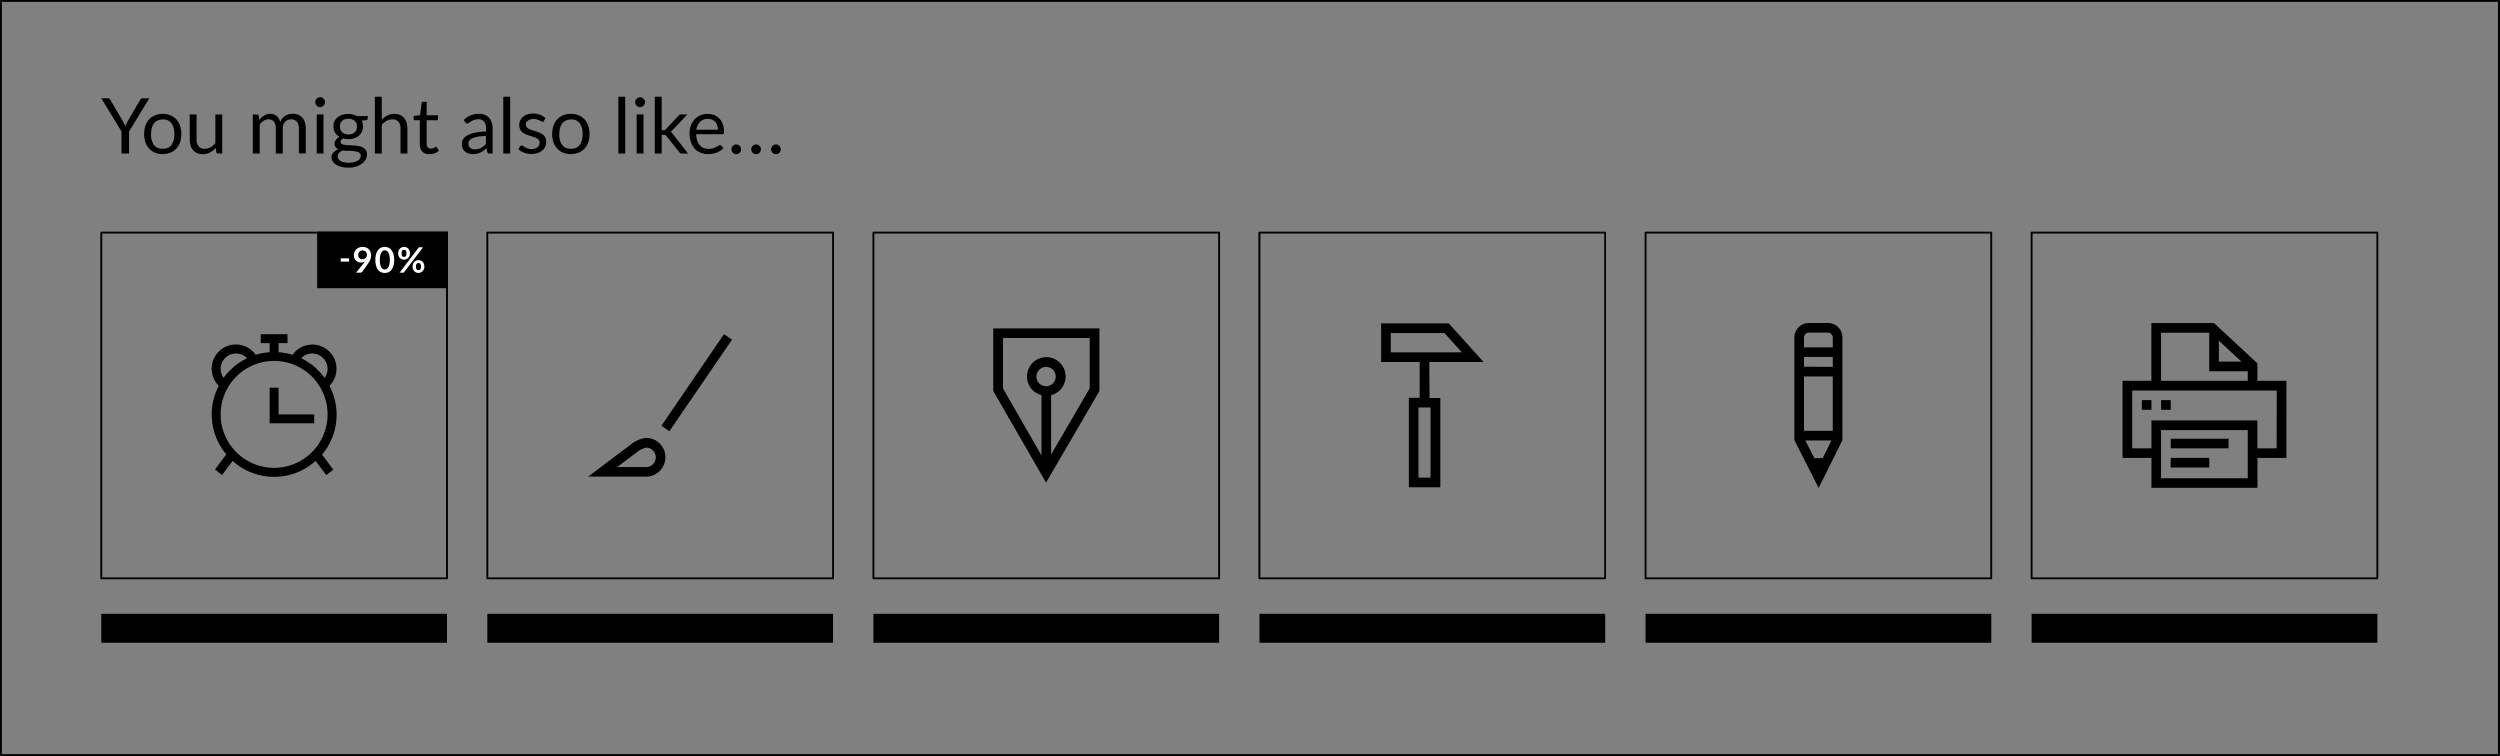 <svg xmlns="http://www.w3.org/2000/svg" viewBox="0 0 663.04 200.5">
  <rect x="0" y="0" width="663.04" height="200.5" fill="#808080" stroke="none"/>
  <path d="M662.79 200.5H.25a.25.25 0 01-.25-.25V.25A.25.25 0 01.25 0h662.54a.25.25 0 01.25.25v200a.25.25 0 01-.25.25zM.5 200h662V.5H.5z"/>
  <path d="M34.23 34.88v5.84h-2v-5.84l-5.37-8.81h1.74a.6.6 0 01.42.13 1 1 0 01.26.33l3.36 5.7.34.67a4.78 4.78 0 01.26.62c.08-.21.16-.42.26-.62s.2-.44.31-.67l3.35-5.7a1.07 1.07 0 01.25-.32.64.64 0 01.42-.14h1.77zM43.19 30.2a5.26 5.26 0 012 .38 4.39 4.39 0 011.56 1.07 4.81 4.81 0 011 1.69 7.32 7.32 0 010 4.41 4.72 4.72 0 01-1 1.67 4.26 4.26 0 01-1.56 1.07 5.26 5.26 0 01-2 .38 5.4 5.4 0 01-2.06-.38 4.26 4.26 0 01-1.56-1.07 4.72 4.72 0 01-1-1.67 7.32 7.32 0 010-4.41 4.81 4.81 0 011-1.69 4.39 4.39 0 011.56-1.07 5.4 5.4 0 012.06-.38zm0 9.24a2.66 2.66 0 002.29-1 4.8 4.8 0 00.76-2.87 4.79 4.79 0 00-.76-2.88 2.65 2.65 0 00-2.29-1 3.2 3.2 0 00-1.36.27 2.56 2.56 0 00-1 .77 3.5 3.5 0 00-.57 1.23 6.39 6.39 0 00-.19 1.65 4.8 4.8 0 00.76 2.87 2.71 2.71 0 002.36.96zM58.94 30.36v10.36h-1.09a.46.46 0 01-.49-.38l-.14-1.11a5.59 5.59 0 01-1.52 1.2 4 4 0 01-1.92.46 3.93 3.93 0 01-1.5-.28 3 3 0 01-1.08-.8 3.17 3.17 0 01-.66-1.23 5.45 5.45 0 01-.22-1.58v-6.64h1.82V37a2.76 2.76 0 00.53 1.82 2 2 0 001.64.64 3 3 0 001.51-.38 4.74 4.74 0 001.3-1.08v-7.64zM67.05 40.72V30.36h1.1a.45.45 0 01.48.38l.13 1.07a5.23 5.23 0 011.29-1.16 3.06 3.06 0 011.66-.45 2.48 2.48 0 011.69.58 3.32 3.32 0 01.93 1.58 3.42 3.42 0 01.58-1 3.21 3.21 0 01.8-.68 3.82 3.82 0 01.93-.39 4.29 4.29 0 011-.12 3.87 3.87 0 011.45.26 3 3 0 011.09.76 3.45 3.45 0 01.68 1.24 5.31 5.31 0 01.23 1.67v6.59h-1.82v-6.56a2.78 2.78 0 00-.53-1.85 1.88 1.88 0 00-1.53-.63 2.48 2.48 0 00-.86.16 2.1 2.1 0 00-.71.47 2.2 2.2 0 00-.48.77 3 3 0 00-.16 1.08v6.59h-1.85v-6.59a2.93 2.93 0 00-.5-1.86 1.78 1.78 0 00-1.46-.62 2.23 2.23 0 00-1.25.37 4.4 4.4 0 00-1.06 1v7.72zM86.19 27.11a1.18 1.18 0 01-.11.5 1.46 1.46 0 01-.29.41 1.34 1.34 0 01-.42.28 1.24 1.24 0 01-.5.1 1.18 1.18 0 01-.5-.1A1.26 1.26 0 0184 28a1.42 1.42 0 01-.28-.41 1.18 1.18 0 01-.1-.5 1.24 1.24 0 01.1-.5 1.34 1.34 0 01.28-.42 1.12 1.12 0 01.4-.28 1.18 1.18 0 01.5-.11 1.25 1.25 0 01.5.11 1.19 1.19 0 01.42.28 1.37 1.37 0 01.29.42 1.25 1.25 0 01.08.52zm-.39 3.25v10.36H84V30.36zM97.52 30.77v.68c0 .22-.14.37-.42.43l-1.18.12a3.39 3.39 0 01.08 2.9 3.37 3.37 0 01-.83 1.1 3.52 3.52 0 01-1.22.67 4.9 4.9 0 01-1.56.24 5.09 5.09 0 01-1.39-.22 2 2 0 00-.5.44.73.73 0 00-.17.46.62.62 0 00.3.56 2 2 0 00.79.27 7.28 7.28 0 001.12.1l1.29.07a10.82 10.82 0 011.29.16 3.78 3.78 0 011.12.37 2.13 2.13 0 01.79.7 2.07 2.07 0 01.3 1.17 2.75 2.75 0 01-.33 1.29 3.56 3.56 0 01-1 1.11 4.77 4.77 0 01-1.53.77 6.44 6.44 0 01-2 .3 7.8 7.8 0 01-2-.23 4.6 4.6 0 01-1.41-.6 2.59 2.59 0 01-.84-.88 2 2 0 01-.29-1 1.81 1.81 0 01.49-1.29 3.28 3.28 0 011.31-.85A2 2 0 0189 39a1.47 1.47 0 01-.27-.93 1.54 1.54 0 01.08-.46 2.21 2.21 0 01.25-.48 3 3 0 01.42-.46 2.33 2.33 0 01.57-.37 3.29 3.29 0 01-1.2-1.14 3.23 3.23 0 01-.42-1.66 3.09 3.09 0 01.29-1.37 3 3 0 01.81-1 3.61 3.61 0 011.24-.67 5 5 0 011.58-.24 5.06 5.06 0 011.26.15 4 4 0 011.06.43zm-1.85 10.52a.9.9 0 00-.21-.62 1.42 1.42 0 00-.58-.37 3.72 3.72 0 00-.84-.19L93 40h-1.07c-.37 0-.72-.06-1.06-.11a2.9 2.9 0 00-.94.67 1.39 1.39 0 00-.36.95 1.25 1.25 0 00.18.65 1.54 1.54 0 00.55.52 3.16 3.16 0 00.92.35 6.27 6.27 0 001.32.13 5.72 5.72 0 001.31-.16 3.2 3.2 0 001-.38 1.74 1.74 0 00.62-.58 1.36 1.36 0 00.2-.75zm-3.28-5.63a2.86 2.86 0 001-.15 2 2 0 00.71-.43 1.93 1.93 0 00.43-.66 2.55 2.55 0 00.14-.84 2 2 0 00-.58-1.52 2.31 2.31 0 00-1.67-.56 2.35 2.35 0 00-1.68.56 2 2 0 00-.58 1.52 2.32 2.32 0 00.15.84 1.82 1.82 0 00.44.66 2 2 0 00.7.43 2.86 2.86 0 00.94.15zM101.25 31.75a5.26 5.26 0 011.47-1.13 4 4 0 011.86-.42 3.72 3.72 0 011.5.28 3 3 0 011.08.8 3.51 3.51 0 01.66 1.24 5.44 5.44 0 01.23 1.61v6.59h-1.83v-6.59a2.79 2.79 0 00-.54-1.83 2 2 0 00-1.63-.65 3.06 3.06 0 00-1.51.39 4.88 4.88 0 00-1.29 1.05v7.63h-1.83V25.66h1.83zM113.86 40.89a2.48 2.48 0 01-1.86-.69 2.73 2.73 0 01-.66-2v-6.31h-1.25a.36.36 0 01-.27-.1.35.35 0 01-.12-.3v-.73l1.7-.21.42-3.2a.44.44 0 01.14-.25.37.37 0 01.28-.1h.92v3.57h3v1.32h-3v6.22a1.29 1.29 0 00.32 1 1.09 1.09 0 00.81.31 1.51 1.51 0 00.5-.07 2 2 0 00.36-.17 2.36 2.36 0 00.26-.17.41.41 0 01.19-.08c.1 0 .18.06.26.18l.53.87a3.46 3.46 0 01-1.13.69 4.06 4.06 0 01-1.4.22zM123 31.83a5.63 5.63 0 011.85-1.24 5.73 5.73 0 012.19-.41 4 4 0 011.55.29 3.07 3.07 0 011.13.79 3.51 3.51 0 01.7 1.24 5.12 5.12 0 01.23 1.6v6.62h-.8a.87.87 0 01-.41-.08.63.63 0 01-.23-.35l-.2-1a9.17 9.17 0 01-.8.67 4 4 0 01-.82.49 3.91 3.91 0 01-.91.31 5.2 5.2 0 01-1.08.11 3.88 3.88 0 01-1.14-.17 2.49 2.49 0 01-1.55-1.36 3.05 3.05 0 01-.23-1.22 2.36 2.36 0 01.34-1.19 3 3 0 011.1-1 6.68 6.68 0 012-.72 15 15 0 013-.33v-.8a2.76 2.76 0 00-.52-1.83 1.87 1.87 0 00-1.52-.62 3.32 3.32 0 00-1.13.17 4.15 4.15 0 00-.79.38l-.57.38a.85.85 0 01-.48.17.55.55 0 01-.31-.1.76.76 0 01-.23-.24zm5.87 4.23a15 15 0 00-2.14.2 6.3 6.3 0 00-1.44.41 2 2 0 00-.81.61 1.33 1.33 0 00-.25.77 1.7 1.7 0 00.14.71 1.28 1.28 0 00.36.49 1.52 1.52 0 00.54.27 2.41 2.41 0 00.67.09 3.49 3.49 0 00.88-.1 3.06 3.06 0 00.75-.28 4.15 4.15 0 00.68-.44 5.55 5.55 0 00.62-.58zM135.3 25.66v15.06h-1.82V25.66zM144.27 32.07a.39.39 0 01-.37.23.67.67 0 01-.35-.12l-.48-.25a5 5 0 00-.67-.25 3.11 3.11 0 00-.92-.12 2.73 2.73 0 00-.83.12 1.91 1.91 0 00-.65.32 1.39 1.39 0 00-.4.48 1.16 1.16 0 00-.14.58 1 1 0 00.23.67 1.85 1.85 0 00.61.46 5.31 5.31 0 00.86.34l1 .32c.34.11.67.24 1 .37a3.83 3.83 0 01.86.51 2.61 2.61 0 01.61.75 2.38 2.38 0 01.23 1.07 3.43 3.43 0 01-.26 1.33 2.89 2.89 0 01-.76 1 3.55 3.55 0 01-1.22.7 5.53 5.53 0 01-3.64-.1 4.83 4.83 0 01-1.5-.9l.43-.7a.64.64 0 01.2-.2.49.49 0 01.28-.07.69.69 0 01.39.14c.14.1.3.2.5.32a3.67 3.67 0 00.71.31 3.13 3.13 0 001 .15 2.84 2.84 0 00.93-.14 2 2 0 00.67-.37 1.5 1.5 0 00.39-.55 1.57 1.57 0 00.13-.65 1.1 1.1 0 00-.23-.71 1.86 1.86 0 00-.61-.48 5.3 5.3 0 00-.86-.35l-1-.31c-.33-.11-.66-.23-1-.37a3.55 3.55 0 01-.86-.53 2.35 2.35 0 01-.61-.78 2.59 2.59 0 01-.23-1.13 2.63 2.63 0 01.25-1.14 2.67 2.67 0 01.71-1 3.45 3.45 0 011.16-.66 4.4 4.4 0 011.56-.25 5.11 5.11 0 011.84.32 4.3 4.3 0 011.4.89zM151.46 30.2a5.35 5.35 0 012 .38 4.44 4.44 0 011.55 1.07 4.81 4.81 0 011 1.69 7.32 7.32 0 010 4.41 4.72 4.72 0 01-1 1.67 4.31 4.31 0 01-1.55 1.07 5.75 5.75 0 01-4.11 0 4.26 4.26 0 01-1.56-1.07 4.56 4.56 0 01-1-1.67 7.12 7.12 0 010-4.41 4.64 4.64 0 011-1.69 4.39 4.39 0 011.56-1.07 5.4 5.4 0 012.11-.38zm0 9.24a2.66 2.66 0 002.29-1 4.73 4.73 0 00.76-2.87 4.72 4.72 0 00-.76-2.88 2.65 2.65 0 00-2.29-1 3.13 3.13 0 00-1.35.27 2.42 2.42 0 00-1 .77 3.34 3.34 0 00-.58 1.23 6.86 6.86 0 00-.19 1.65 4.73 4.73 0 00.77 2.87 2.69 2.69 0 002.35.96zM165.81 25.66v15.06H164V25.66zM171.06 27.11a1.18 1.18 0 01-.1.5 1.69 1.69 0 01-.29.41 1.34 1.34 0 01-.42.28 1.25 1.25 0 01-.51.1 1.16 1.16 0 01-.49-.1 1.3 1.3 0 01-.41-.28 1.62 1.62 0 01-.27-.41 1.18 1.18 0 01-.1-.5 1.24 1.24 0 01.1-.5 1.51 1.51 0 01.27-.42 1.15 1.15 0 01.41-.28 1.17 1.17 0 01.49-.11 1.26 1.26 0 01.51.11 1.19 1.19 0 01.42.28 1.57 1.57 0 01.29.42 1.24 1.24 0 01.1.5zm-.39 3.25v10.36h-1.82V30.36zM175.49 25.66v8.87h.51a.83.83 0 00.34-.06.81.81 0 00.29-.23l3.28-3.51a1.27 1.27 0 01.3-.27.84.84 0 01.42-.1h1.65l-3.82 4.06a2.16 2.16 0 01-.59.55 1.48 1.48 0 01.33.28 2.17 2.17 0 01.29.36l4 5.11h-1.62a1 1 0 01-.41-.07.8.8 0 01-.29-.29l-3.4-4.24a.77.77 0 00-.3-.28 1.26 1.26 0 00-.46-.07h-.52v4.95h-1.83V25.66zM191.87 39.27a3.28 3.28 0 01-.81.71 5.19 5.19 0 01-1 .5 7 7 0 01-1.11.29 7.42 7.42 0 01-1.14.1 5.36 5.36 0 01-2-.37 4.28 4.28 0 01-1.56-1.06 5 5 0 01-1-1.73 7.21 7.21 0 01-.37-2.38 5.83 5.83 0 01.34-2 4.8 4.8 0 01.95-1.63 4.55 4.55 0 011.52-1.09 5.07 5.07 0 012-.39 4.82 4.82 0 011.72.31 3.89 3.89 0 011.37.9 4.12 4.12 0 01.91 1.45 5.54 5.54 0 01.32 2 1.25 1.25 0 01-.09.58.38.38 0 01-.34.14h-6.93a6.13 6.13 0 00.27 1.71 3.62 3.62 0 00.67 1.21 2.75 2.75 0 001 .72 3.47 3.47 0 001.33.24 4.13 4.13 0 001.18-.15 5.33 5.33 0 00.85-.35 5.13 5.13 0 00.6-.34.77.77 0 01.41-.16.4.4 0 01.35.18zm-1.47-4.86a3.57 3.57 0 00-.18-1.16 2.64 2.64 0 00-.52-.91 2.46 2.46 0 00-.83-.59 2.83 2.83 0 00-1.12-.21 2.79 2.79 0 00-2.07.76 3.6 3.6 0 00-1 2.11zM194 39.6a1.35 1.35 0 01.09-.5 1.33 1.33 0 01.27-.41 1.22 1.22 0 01.91-.38 1.24 1.24 0 01.5.1 1.42 1.42 0 01.41.28 1.33 1.33 0 01.27.41 1.3 1.3 0 010 1 1.46 1.46 0 01-.27.41 1.62 1.62 0 01-.41.27 1.33 1.33 0 01-1 0 1.41 1.41 0 01-.4-.27 1.46 1.46 0 01-.27-.41 1.35 1.35 0 01-.1-.5zm5.25 0a1.35 1.35 0 01.1-.5 1 1 0 01.27-.41 1.15 1.15 0 01.4-.28 1.21 1.21 0 01.5-.1 1.18 1.18 0 01.5.1 1.3 1.3 0 01.41.28 1.2 1.2 0 01.28.41 1.3 1.3 0 010 1 1.3 1.3 0 01-.28.41 1.46 1.46 0 01-.41.27 1.35 1.35 0 01-.5.1 1.39 1.39 0 01-.5-.1 1.28 1.28 0 01-.4-.27 1.13 1.13 0 01-.27-.41 1.35 1.35 0 01-.14-.5zm5.27 0a1.18 1.18 0 01.1-.5 1.15 1.15 0 01.26-.41 1.2 1.2 0 01.41-.28 1.18 1.18 0 01.5-.1 1.24 1.24 0 01.5.1 1.42 1.42 0 01.41.28 1.33 1.33 0 01.27.41 1.19 1.19 0 010 1 1.46 1.46 0 01-.27.41 1.62 1.62 0 01-.41.27 1.44 1.44 0 01-.5.1 1.35 1.35 0 01-.5-.1 1.33 1.33 0 01-.41-.27 1.25 1.25 0 01-.26-.41 1.18 1.18 0 01-.14-.5zM425.72 153.63H334a.25.25 0 01-.25-.25V61.69a.25.25 0 01.25-.25h91.69a.25.25 0 01.25.25v91.69a.25.25 0 01-.22.25zm-91.44-.5h91.19V61.94h-91.19zM334.03 162.79h91.69v7.67h-91.69z"/>
  <path d="M379.08 96h14.38l-9.23-10.23H366.3V96h10.22v9.51h-2.87v23.72H382v-23.68h-2.87zm-10.23-7.67h14.24l4.62 5.11h-18.86zm10.55 38.34h-3.2v-18.6h3.2zM220.94 153.63h-91.69a.25.25 0 01-.25-.25V61.69a.25.25 0 01.25-.25h91.69a.25.25 0 01.25.25v91.69a.25.25 0 01-.25.25zm-91.44-.5h91.19V61.94H129.5zM129.25 162.79h91.69v7.67h-91.69z"/>
  <path d="M194.15 90.08l-16.62 24.28-2.11-1.44L192 88.64zm-17.67 31.21a5.12 5.12 0 01-5.12 5.11H156l11.64-8.77a7.87 7.87 0 013.68-1.49 5.12 5.12 0 015.16 5.15zm-2.56 0a2.56 2.56 0 00-2.56-2.56 5.69 5.69 0 00-2.18 1l-5.5 4.15h7.68a2.56 2.56 0 002.56-2.59zM323.33 153.63h-91.69a.25.25 0 01-.25-.25V61.69a.25.25 0 01.25-.25h91.69a.25.25 0 01.25.25v91.69a.25.25 0 01-.25.25zm-91.44-.5h91.19V61.94h-91.19zM231.64 162.79h91.69v7.67h-91.69z"/>
  <path d="M263.43 87.09v16.61l14 24.29 14.15-24.28V87.09zm14 35.79zm.08-20.45a2.56 2.56 0 112.49-2.56 2.56 2.56 0 01-2.51 2.56zM289 103l-10.23 17.55V104.8a5.12 5.12 0 10-2.55 0v16L266 103V89.65h23zM528.11 153.63h-91.68a.25.25 0 01-.25-.25V61.69a.25.25 0 01.25-.25h91.68a.25.25 0 01.25.25v91.69a.25.25 0 01-.25.25zm-91.43-.5h91.18V61.94h-91.18zM436.43 162.79h91.69v7.67h-91.69z"/>
  <path d="M484.8 85.67h-5.07a3.84 3.84 0 00-3.83 3.83v27.24l6.44 12.67 6.3-12.67V89.5a3.84 3.84 0 00-3.84-3.83zm-5.07 2.55h5.07a1.28 1.28 0 011.28 1.28v2.61h-7.63V89.5a1.29 1.29 0 011.28-1.28zm1.46 33.29l-2.39-4.69h6.94l-2.33 4.69zm-2.74-7.25V99.85h7.63v14.41zm0-17v-2.6h7.63v2.64zM630.51 153.63h-91.69a.25.25 0 01-.25-.25V61.69a.25.25 0 01.25-.25h91.69a.26.26 0 01.25.25v91.69a.25.25 0 01-.25.25zm-91.44-.5h91.19V61.94h-91.19zM538.82 162.79h91.69v7.67h-91.69z"/>
  <path d="M606.39 101h-7.69v-4.63l-11.51-10.69h-16.61V101h-7.65v20.45h7.67v7.93h28.12v-7.93h7.67zm-17.91-10.63l6 5.54h-6zm-15.34-2.13h12.78v10.22h10.22V101h-23zm23 38.6h-23v-12.78h23zm7.66-7.93h-5.11v-7.41H570.6v7.41h-5.11v-15.33h38.34zm-12.76 0h-15.33v-2.55h15.36zm-5.1 5.09h-10.23v-2.56h10.23zm-15.34-15.31h-2.55v-2.56h2.55zm5.11 0h-2.55v-2.56h2.55zM118.55 153.63H26.86a.25.25 0 01-.25-.25V61.69a.25.25 0 01.25-.25h91.69a.26.26 0 01.25.25v91.69a.25.25 0 01-.25.25zm-91.44-.5h91.19V61.94H27.11zM26.86 162.79h91.69v7.67H26.86z"/>
  <path d="M87.38 102.32a6.36 6.36 0 001.86-4.5 6.41 6.41 0 00-11.65-3.72 16.31 16.31 0 00-3.71-.68V91h2.37v-2.36h-7.09V91h2.36v2.42a16.13 16.13 0 00-3.7.68 6.42 6.42 0 10-9.8 8.22 16.42 16.42 0 002 18.18l-3 4 1.86 1.5 2.82-3.76a16.43 16.43 0 0022 0l2.82 3.76 1.89-1.42-3-4a16.44 16.44 0 002-18.18zm-4.58-8.57a4.08 4.08 0 014.08 4.07 4.14 4.14 0 01-.79 2.41A16.62 16.62 0 0079.87 95a4 4 0 012.93-1.25zm-24.28 4.07a4.08 4.08 0 014.08-4.07A4 4 0 0165.53 95a16.58 16.58 0 00-6.21 5.2 4 4 0 01-.8-2.38zm14.18 26.26a14.18 14.18 0 1114.18-14.18 14.19 14.19 0 01-14.18 14.18zm1.18-14.18h9.45v2.36H71.52v-9.45h2.36zM84.11 61.44h34.69v15H84.11z"/>
  <path fill="white" d="M97.8 66.11a2 2 0 00-.7-.46 2.54 2.54 0 00-.94-.16 2.33 2.33 0 00-.93.17 2 2 0 00-.73.47 2.13 2.13 0 00-.48.7 2.19 2.19 0 00-.17.85 2 2 0 00.17.85 1.63 1.63 0 00.42.6 1.55 1.55 0 00.6.37 2 2 0 00.68.12 2 2 0 001.11-.3l-.14.19-.15.19-2.1 2.62h1.06a.8.8 0 00.36-.08.52.52 0 00.24-.19l1.55-2.2a5.6 5.6 0 00.31-.49 2.93 2.93 0 00.24-.51 2.39 2.39 0 00.15-.54 2.88 2.88 0 00.06-.59 2.67 2.67 0 00-.16-.91 1.84 1.84 0 00-.45-.7zm-.57 1.94a1.1 1.1 0 01-.23.37 1.08 1.08 0 01-.37.24 1.31 1.31 0 01-.5.09 1.11 1.11 0 01-.83-.3 1.19 1.19 0 01-.29-.86 1.45 1.45 0 01.08-.47 1 1 0 01.23-.36.88.88 0 01.36-.24 1.19 1.19 0 01.47-.09 1.45 1.45 0 01.47.08 1 1 0 01.36.23 1.08 1.08 0 01.24.37 1.23 1.23 0 01.08.49 1.33 1.33 0 01-.07.45zM103.83 66.33a2.09 2.09 0 00-.79-.64 2.45 2.45 0 00-1-.2 2.42 2.42 0 00-1 .2 2.07 2.07 0 00-.78.64 2.89 2.89 0 00-.52 1.07 5.45 5.45 0 00-.19 1.54 5.33 5.33 0 00.19 1.53 2.86 2.86 0 00.52 1.08 2.07 2.07 0 00.78.64 2.42 2.42 0 001 .2 2.45 2.45 0 001-.2 2.09 2.09 0 00.79-.64 3 3 0 00.52-1.08 5.33 5.33 0 00.19-1.53 5.45 5.45 0 00-.19-1.54 3.05 3.05 0 00-.52-1.07zm-.59 3.83a2.38 2.38 0 01-.28.76 1.06 1.06 0 01-.42.4 1 1 0 01-1 0 1 1 0 01-.41-.4 2.38 2.38 0 01-.28-.76 5.29 5.29 0 01-.11-1.22 5.14 5.14 0 01.11-1.21 2.35 2.35 0 01.28-.77 1 1 0 01.41-.4A1 1 0 01103 67a2.35 2.35 0 01.28.77 5.14 5.14 0 01.11 1.21 5.29 5.29 0 01-.15 1.18zM106.54 68.75a1.59 1.59 0 00.62.11 1.47 1.47 0 00.59-.11 1.43 1.43 0 00.5-.34 1.59 1.59 0 00.35-.52 1.93 1.93 0 00.13-.69 2 2 0 00-.12-.71 1.54 1.54 0 00-.33-.54 1.39 1.39 0 00-.49-.34 1.68 1.68 0 00-.63-.12 1.59 1.59 0 00-.62.12 1.39 1.39 0 00-.49.34 1.54 1.54 0 00-.33.54 2 2 0 00-.12.71 1.92 1.92 0 00.12.69 1.54 1.54 0 00.33.52 1.39 1.39 0 00.49.34zm0-2a.87.87 0 01.14-.29.46.46 0 01.21-.16.7.7 0 01.52 0 .44.44 0 01.22.16.87.87 0 01.15.29 2 2 0 010 .46 1.69 1.69 0 010 .43 1 1 0 01-.15.29.48.48 0 01-.22.15.7.7 0 01-.52 0 .51.51 0 01-.21-.15 1 1 0 01-.14-.29 1.69 1.69 0 010-.43 2 2 0 01.01-.47zM111.35 65.56a.37.37 0 00-.23.06.61.61 0 00-.15.12l-5 6.58h.86a.39.39 0 00.2 0 .44.44 0 00.15-.12l5-6.59zM112.43 70a1.63 1.63 0 00-.33-.54 1.58 1.58 0 00-2.24 0 1.8 1.8 0 00-.32.54 2 2 0 00-.12.71 1.88 1.88 0 00.12.69 1.74 1.74 0 00.32.53 1.56 1.56 0 00.5.33 1.59 1.59 0 00.62.12 1.52 1.52 0 00.59-.12 1.56 1.56 0 00.5-.33 1.63 1.63 0 00.35-.53 1.88 1.88 0 00.13-.69 2.25 2.25 0 00-.12-.71zm-.83 1.15a.67.67 0 01-.14.28.44.44 0 01-.22.16.86.86 0 01-.52 0 .46.46 0 01-.21-.16.67.67 0 01-.14-.28 1.84 1.84 0 01-.05-.44 1.87 1.87 0 01.05-.45.83.83 0 01.14-.3.54.54 0 01.21-.16.7.7 0 01.52 0 .5.5 0 01.22.16.83.83 0 01.14.3 1.87 1.87 0 01.05.45 1.84 1.84 0 01-.05.46zM90.36 68.51h2.21v.88h-2.21z"/>
</svg>
